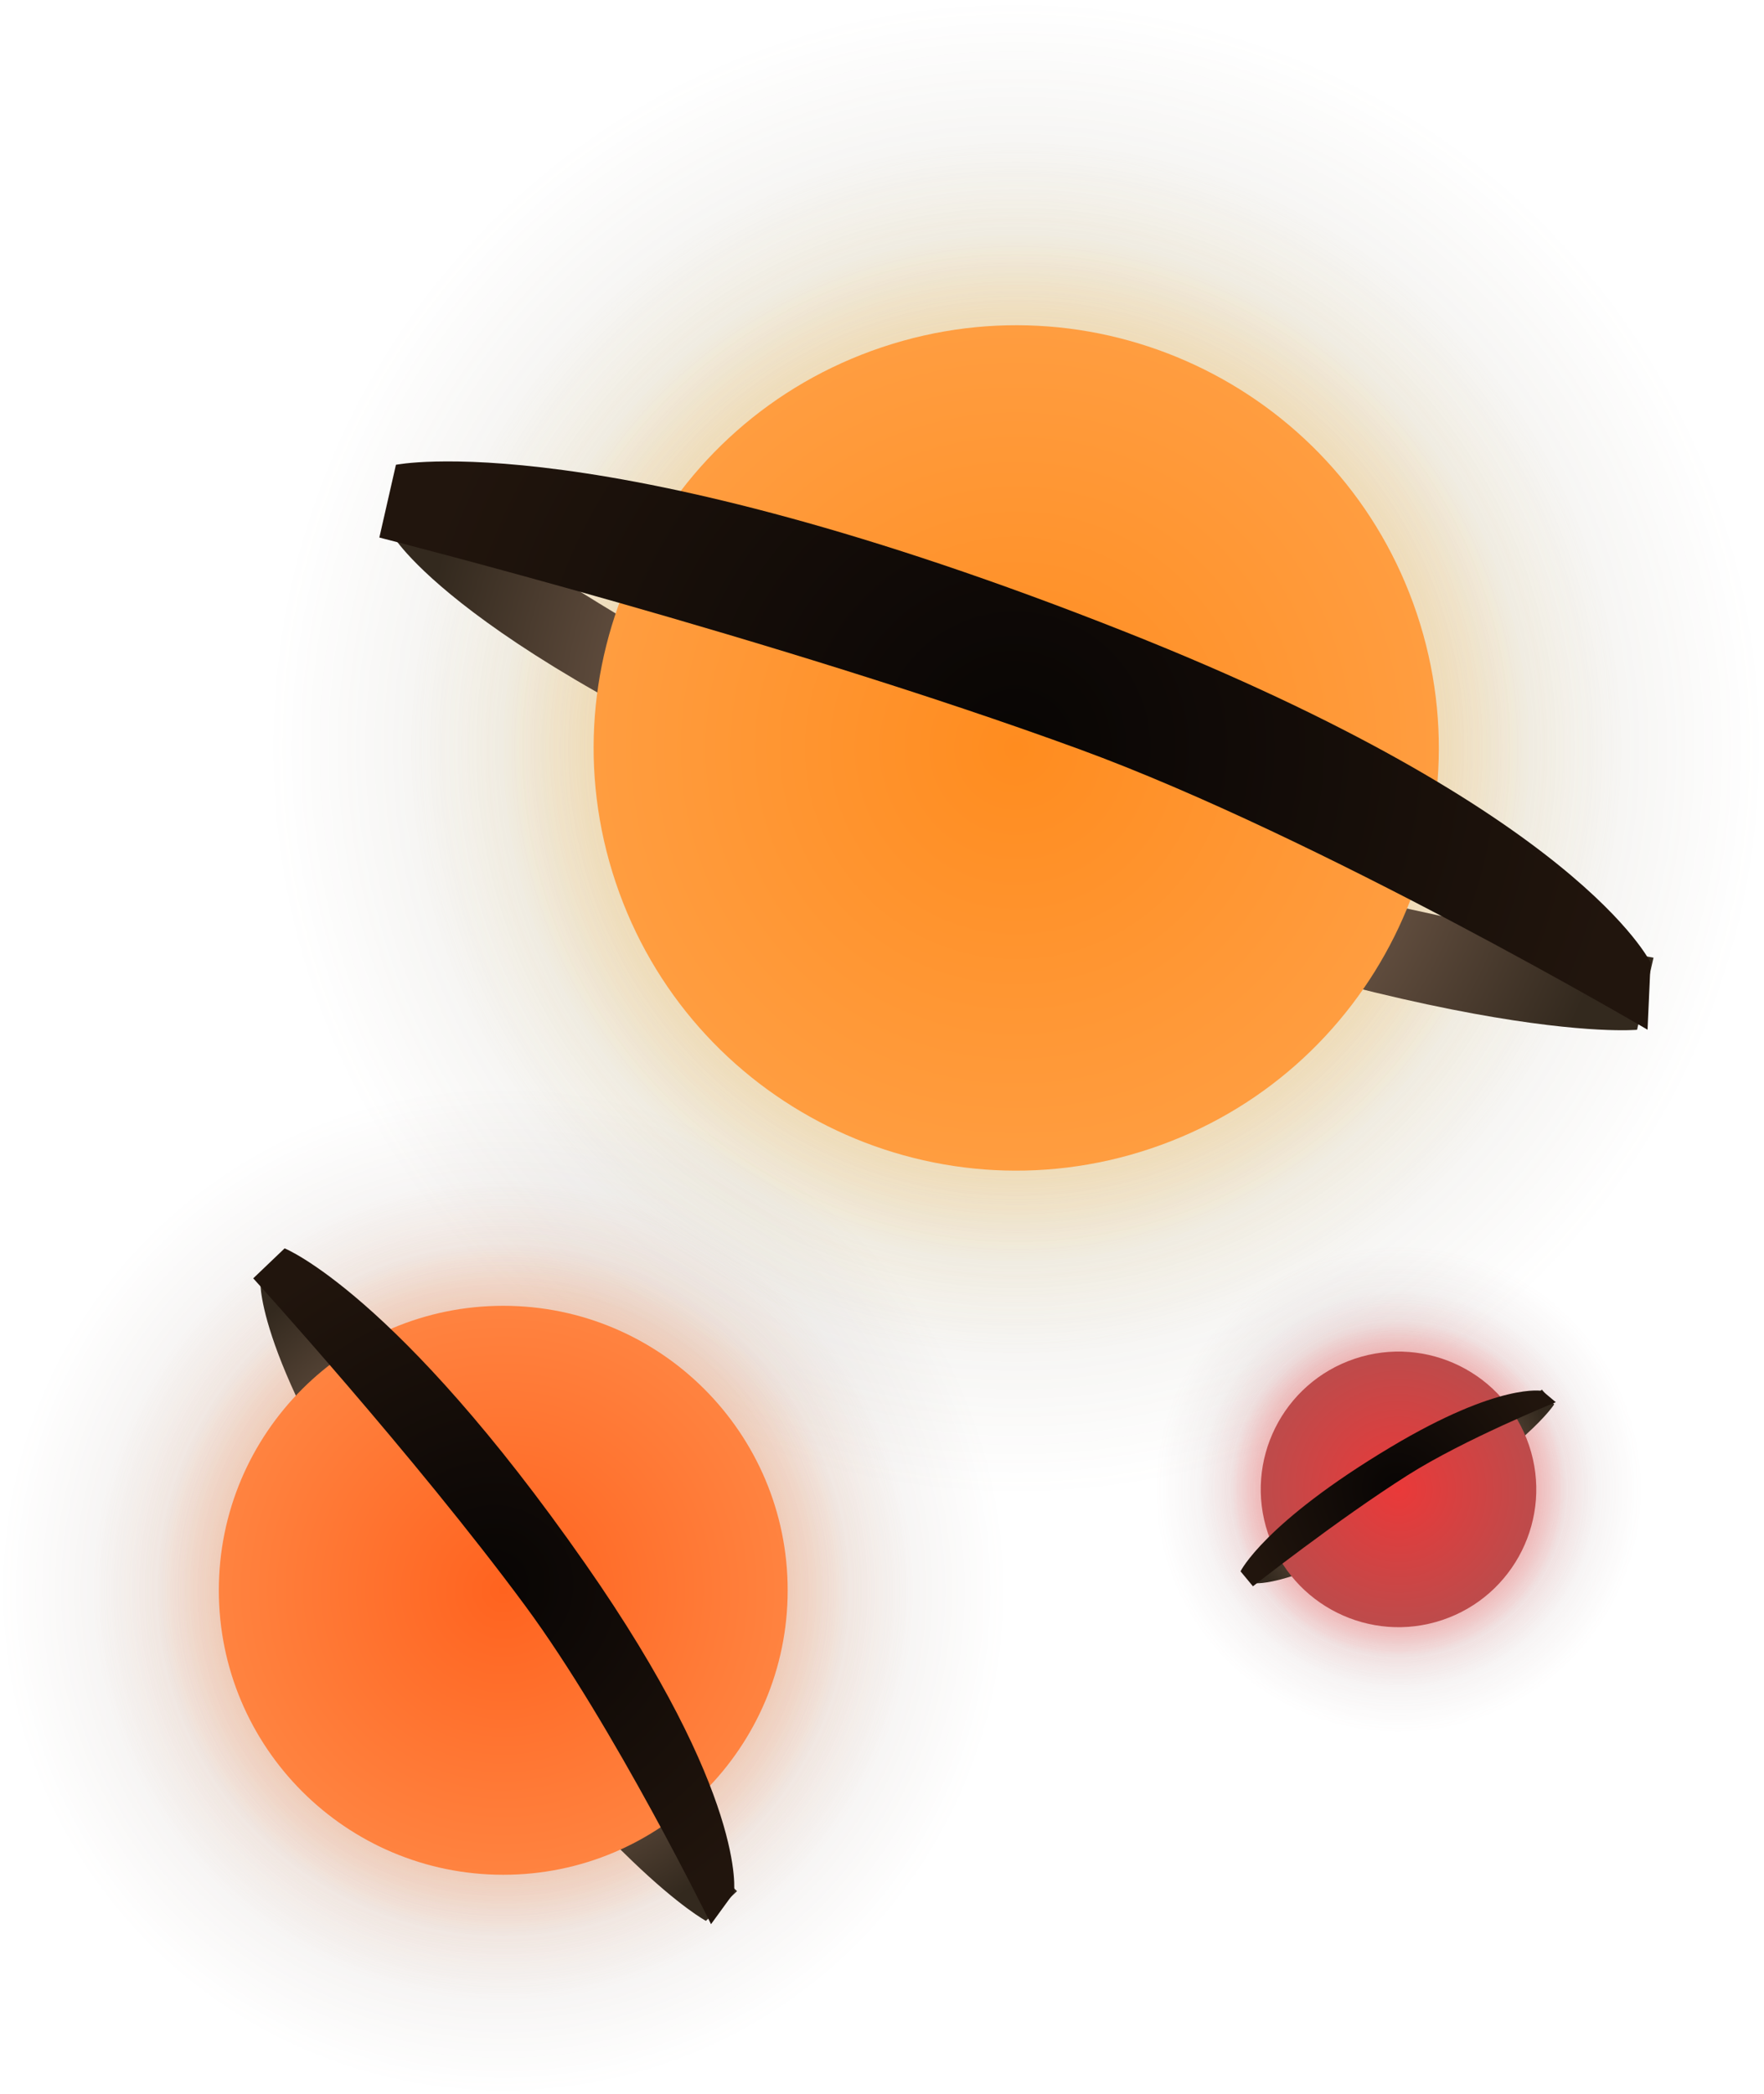 <svg version="1.1" xmlns="http://www.w3.org/2000/svg" xmlns:xlink="http://www.w3.org/1999/xlink" width="200.568" height="237.994" viewBox="0,0,200.568,237.994"><defs><radialGradient cx="255.262" cy="146.025" r="84.999" gradientUnits="userSpaceOnUse" id="color-1"><stop offset="0" stop-color="#736445" stop-opacity="0.318"/><stop offset="1" stop-color="#736445" stop-opacity="0"/></radialGradient><radialGradient cx="255.262" cy="146.025" r="69.007" gradientUnits="userSpaceOnUse" id="color-2"><stop offset="0" stop-color="#ebcb73" stop-opacity="0.622"/><stop offset="1" stop-color="#ebcb73" stop-opacity="0"/></radialGradient><radialGradient cx="255.262" cy="146.025" r="58.42" gradientUnits="userSpaceOnUse" id="color-3"><stop offset="0" stop-color="#ffb74f"/><stop offset="1" stop-color="#ffb74f" stop-opacity="0"/></radialGradient><radialGradient cx="298.728" cy="230.307" r="27.711" gradientUnits="userSpaceOnUse" id="color-4"><stop offset="0" stop-color="#734545" stop-opacity="0.31"/><stop offset="1" stop-color="#734545" stop-opacity="0"/></radialGradient><radialGradient cx="298.728" cy="230.307" r="22.498" gradientUnits="userSpaceOnUse" id="color-5"><stop offset="0" stop-color="#eb7373" stop-opacity="0.63"/><stop offset="1" stop-color="#eb7373" stop-opacity="0"/></radialGradient><radialGradient cx="298.728" cy="230.307" r="19.046" gradientUnits="userSpaceOnUse" id="color-6"><stop offset="0" stop-color="#ff4f4f"/><stop offset="1" stop-color="#ff4f4f" stop-opacity="0"/></radialGradient><radialGradient cx="196.935" cy="241.778" r="57.219" gradientUnits="userSpaceOnUse" id="color-7"><stop offset="0" stop-color="#735545" stop-opacity="0.306"/><stop offset="1" stop-color="#735545" stop-opacity="0"/></radialGradient><radialGradient cx="196.935" cy="241.778" r="46.454" gradientUnits="userSpaceOnUse" id="color-8"><stop offset="0" stop-color="#ea9d73" stop-opacity="0.629"/><stop offset="1" stop-color="#ea9d73" stop-opacity="0"/></radialGradient><radialGradient cx="196.935" cy="241.778" r="39.327" gradientUnits="userSpaceOnUse" id="color-9"><stop offset="0" stop-color="#ff8c4e"/><stop offset="1" stop-color="#ff8c4e" stop-opacity="0"/></radialGradient><radialGradient cx="298.77" cy="230.004" r="18.177" gradientUnits="userSpaceOnUse" id="color-10"><stop offset="0" stop-color="#bc957e"/><stop offset="1" stop-color="#33291e"/></radialGradient><radialGradient cx="196.347" cy="241.5" r="40.597" gradientUnits="userSpaceOnUse" id="color-11"><stop offset="0" stop-color="#bc957e"/><stop offset="1" stop-color="#33291e"/></radialGradient><radialGradient cx="256.098" cy="146.177" r="69.772" gradientUnits="userSpaceOnUse" id="color-12"><stop offset="0" stop-color="#bc957e"/><stop offset="1" stop-color="#33291e"/></radialGradient><radialGradient cx="255.262" cy="146.025" r="48.039" gradientUnits="userSpaceOnUse" id="color-13"><stop offset="0" stop-color="#ff8c1f"/><stop offset="1" stop-color="#ff9d40"/></radialGradient><radialGradient cx="298.728" cy="230.307" r="15.662" gradientUnits="userSpaceOnUse" id="color-14"><stop offset="0" stop-color="#ea3939"/><stop offset="1" stop-color="#bd4b4b"/></radialGradient><radialGradient cx="196.935" cy="241.778" r="32.339" gradientUnits="userSpaceOnUse" id="color-15"><stop offset="0" stop-color="#ff631f"/><stop offset="1" stop-color="#ff8340"/></radialGradient><radialGradient cx="255.095" cy="145.953" r="70.383" gradientUnits="userSpaceOnUse" id="color-16"><stop offset="0" stop-color="#080504"/><stop offset="1" stop-color="#21150d"/></radialGradient><radialGradient cx="195.932" cy="241.07" r="40.953" gradientUnits="userSpaceOnUse" id="color-17"><stop offset="0" stop-color="#080504"/><stop offset="1" stop-color="#21150d"/></radialGradient><radialGradient cx="298.564" cy="230.176" r="18.337" gradientUnits="userSpaceOnUse" id="color-18"><stop offset="0" stop-color="#080504"/><stop offset="1" stop-color="#21150d"/></radialGradient></defs><g transform="translate(-139.716,-61.003)"><g data-paper-data="{&quot;isPaintingLayer&quot;:true}" fill-rule="nonzero" stroke-linecap="butt" stroke-linejoin="miter" stroke-miterlimit="10" stroke-dasharray="" stroke-dashoffset="0" style="mix-blend-mode: normal"><path d="M228.236,65.437c44.507,-14.926 92.688,9.054 107.614,53.562c14.926,44.507 -9.054,92.688 -53.562,107.614c-44.507,14.926 -92.688,-9.054 -107.614,-53.562c-14.926,-44.507 9.054,-92.688 53.562,-107.614z" fill="url(#color-1)" stroke="none" stroke-width="0.5"/><path d="M233.321,80.599c36.134,-12.118 75.249,7.351 87.367,43.484c12.118,36.134 -7.351,75.249 -43.484,87.367c-36.134,12.118 -75.249,-7.351 -87.367,-43.484c-12.118,-36.134 7.351,-75.249 43.484,-87.367z" fill="url(#color-2)" stroke="none" stroke-width="0.5"/><path d="M236.687,90.637c30.59,-10.259 63.705,6.223 73.963,36.813c10.259,30.59 -6.223,63.705 -36.813,73.963c-30.59,10.259 -63.705,-6.223 -73.963,-36.813c-10.259,-30.59 6.223,-63.705 36.813,-73.963z" fill="url(#color-3)" stroke="none" stroke-width="0.5"/><path d="M289.917,204.034c14.51,-4.866 30.218,2.952 35.084,17.462c4.866,14.51 -2.952,30.218 -17.462,35.084c-14.51,4.866 -30.218,-2.952 -35.084,-17.462c-4.866,-14.51 2.952,-30.218 17.462,-35.084z" fill="url(#color-4)" stroke="none" stroke-width="0.5"/><path d="M291.575,208.977c11.78,-3.951 24.533,2.396 28.483,14.177c3.951,11.78 -2.396,24.533 -14.177,28.483c-11.78,3.951 -24.533,-2.396 -28.483,-14.177c-3.951,-11.78 2.396,-24.533 14.177,-28.483z" fill="url(#color-5)" stroke="none" stroke-width="0.5"/><path d="M292.672,212.249c9.973,-3.345 20.769,2.029 24.113,12.002c3.345,9.973 -2.029,20.769 -12.002,24.113c-9.973,3.345 -20.769,-2.029 -24.113,-12.002c-3.345,-9.973 2.029,-20.769 12.002,-24.113z" fill="url(#color-6)" stroke="none" stroke-width="0.5"/><path d="M139.716,241.778c0,-31.601 25.618,-57.219 57.219,-57.219c31.601,0 57.219,25.618 57.219,57.219c0,31.601 -25.618,57.219 -57.219,57.219c-31.601,0 -57.219,-25.618 -57.219,-57.219z" fill="url(#color-7)" stroke="none" stroke-width="0.5"/><path d="M150.482,241.778c0,-25.656 20.798,-46.454 46.454,-46.454c25.656,0 46.454,20.798 46.454,46.454c0,25.656 -20.798,46.454 -46.454,46.454c-25.656,0 -46.454,-20.798 -46.454,-46.454z" fill="url(#color-8)" stroke="none" stroke-width="0.5"/><path d="M157.608,241.778c0,-21.72 17.607,-39.327 39.327,-39.327c21.72,0 39.327,17.607 39.327,39.327c0,21.72 -17.607,39.327 -39.327,39.327c-21.72,0 -39.327,-17.607 -39.327,-39.327z" fill="url(#color-9)" stroke="none" stroke-width="0.5"/><path d="M316.424,220.646c0,0 -3.103,4.981 -17.389,13.522c-12.285,7.345 -16.636,6.805 -16.636,6.805l-1.509,-1.27c0,0 10.745,-3.225 17.105,-7.259c7.951,-5.042 17.032,-13.485 17.032,-13.485z" data-paper-data="{&quot;index&quot;:null}" fill="url(#color-10)" stroke="#676767" stroke-width="0"/><path d="M219.98,279.355c0,0 -11.586,-6.127 -32.868,-36.607c-18.301,-26.21 -17.785,-35.989 -17.785,-35.989l2.592,-3.563c0,0 8.879,23.429 18.869,36.963c12.488,16.917 32.73,35.817 32.73,35.817z" data-paper-data="{&quot;index&quot;:null}" fill="url(#color-11)" stroke="#676767" stroke-width="0"/><path d="M325.853,178.062c0,0 -22.418,2.193 -81.814,-21.345c-51.076,-20.241 -59.602,-34.75 -59.602,-34.75l0.34,-7.565c0,0 34.932,25.181 62.078,35.12c33.935,12.424 80.867,20.343 80.867,20.343z" data-paper-data="{&quot;index&quot;:null}" fill="url(#color-12)" stroke="#676767" stroke-width="0"/><path d="M239.988,100.479c25.154,-8.436 52.385,5.117 60.82,30.272c8.436,25.154 -5.117,52.385 -30.272,60.82c-25.154,8.436 -52.385,-5.117 -60.82,-30.272c-8.436,-25.154 5.117,-52.385 30.272,-60.82z" fill="url(#color-13)" stroke="none" stroke-width="0.5"/><path d="M293.748,215.458c8.201,-2.75 17.078,1.668 19.829,9.869c2.75,8.201 -1.668,17.078 -9.869,19.829c-8.201,2.75 -17.078,-1.668 -19.829,-9.869c-2.75,-8.201 1.668,-17.078 9.869,-19.829z" fill="url(#color-14)" stroke="none" stroke-width="0.5"/><path d="M164.597,241.778c0,-17.86 14.478,-32.339 32.339,-32.339c17.86,0 32.339,14.478 32.339,32.339c0,17.86 -14.478,32.339 -32.339,32.339c-17.86,0 -32.339,-14.478 -32.339,-32.339z" fill="url(#color-15)" stroke="none" stroke-width="0.5"/><path d="M184.733,113.838c0,0 23.058,-4.734 82.974,19.01c51.523,20.418 59.68,37.577 59.68,37.577l-0.343,7.631c0,0 -37.165,-21.84 -64.549,-31.866c-34.232,-12.533 -79.647,-24.082 -79.647,-24.082z" fill="url(#color-16)" stroke="#676767" stroke-width="0"/><path d="M172.078,202.909c0,0 12.712,5.099 34.18,35.846c18.461,26.44 16.916,37.386 16.916,37.386l-2.615,3.594c0,0 -11.035,-22.524 -21.112,-36.176c-12.597,-17.065 -30.938,-37.241 -30.938,-37.241z" fill="url(#color-17)" stroke="#676767" stroke-width="0"/><path d="M280.766,239.623c0,0 2.679,-5.516 17.091,-14.132c12.393,-7.409 17.233,-6.373 17.233,-6.373l1.523,1.281c0,0 -10.409,4.216 -16.825,8.285c-8.02,5.086 -17.611,12.64 -17.611,12.64z" fill="url(#color-18)" stroke="#676767" stroke-width="0"/></g></g></svg>
